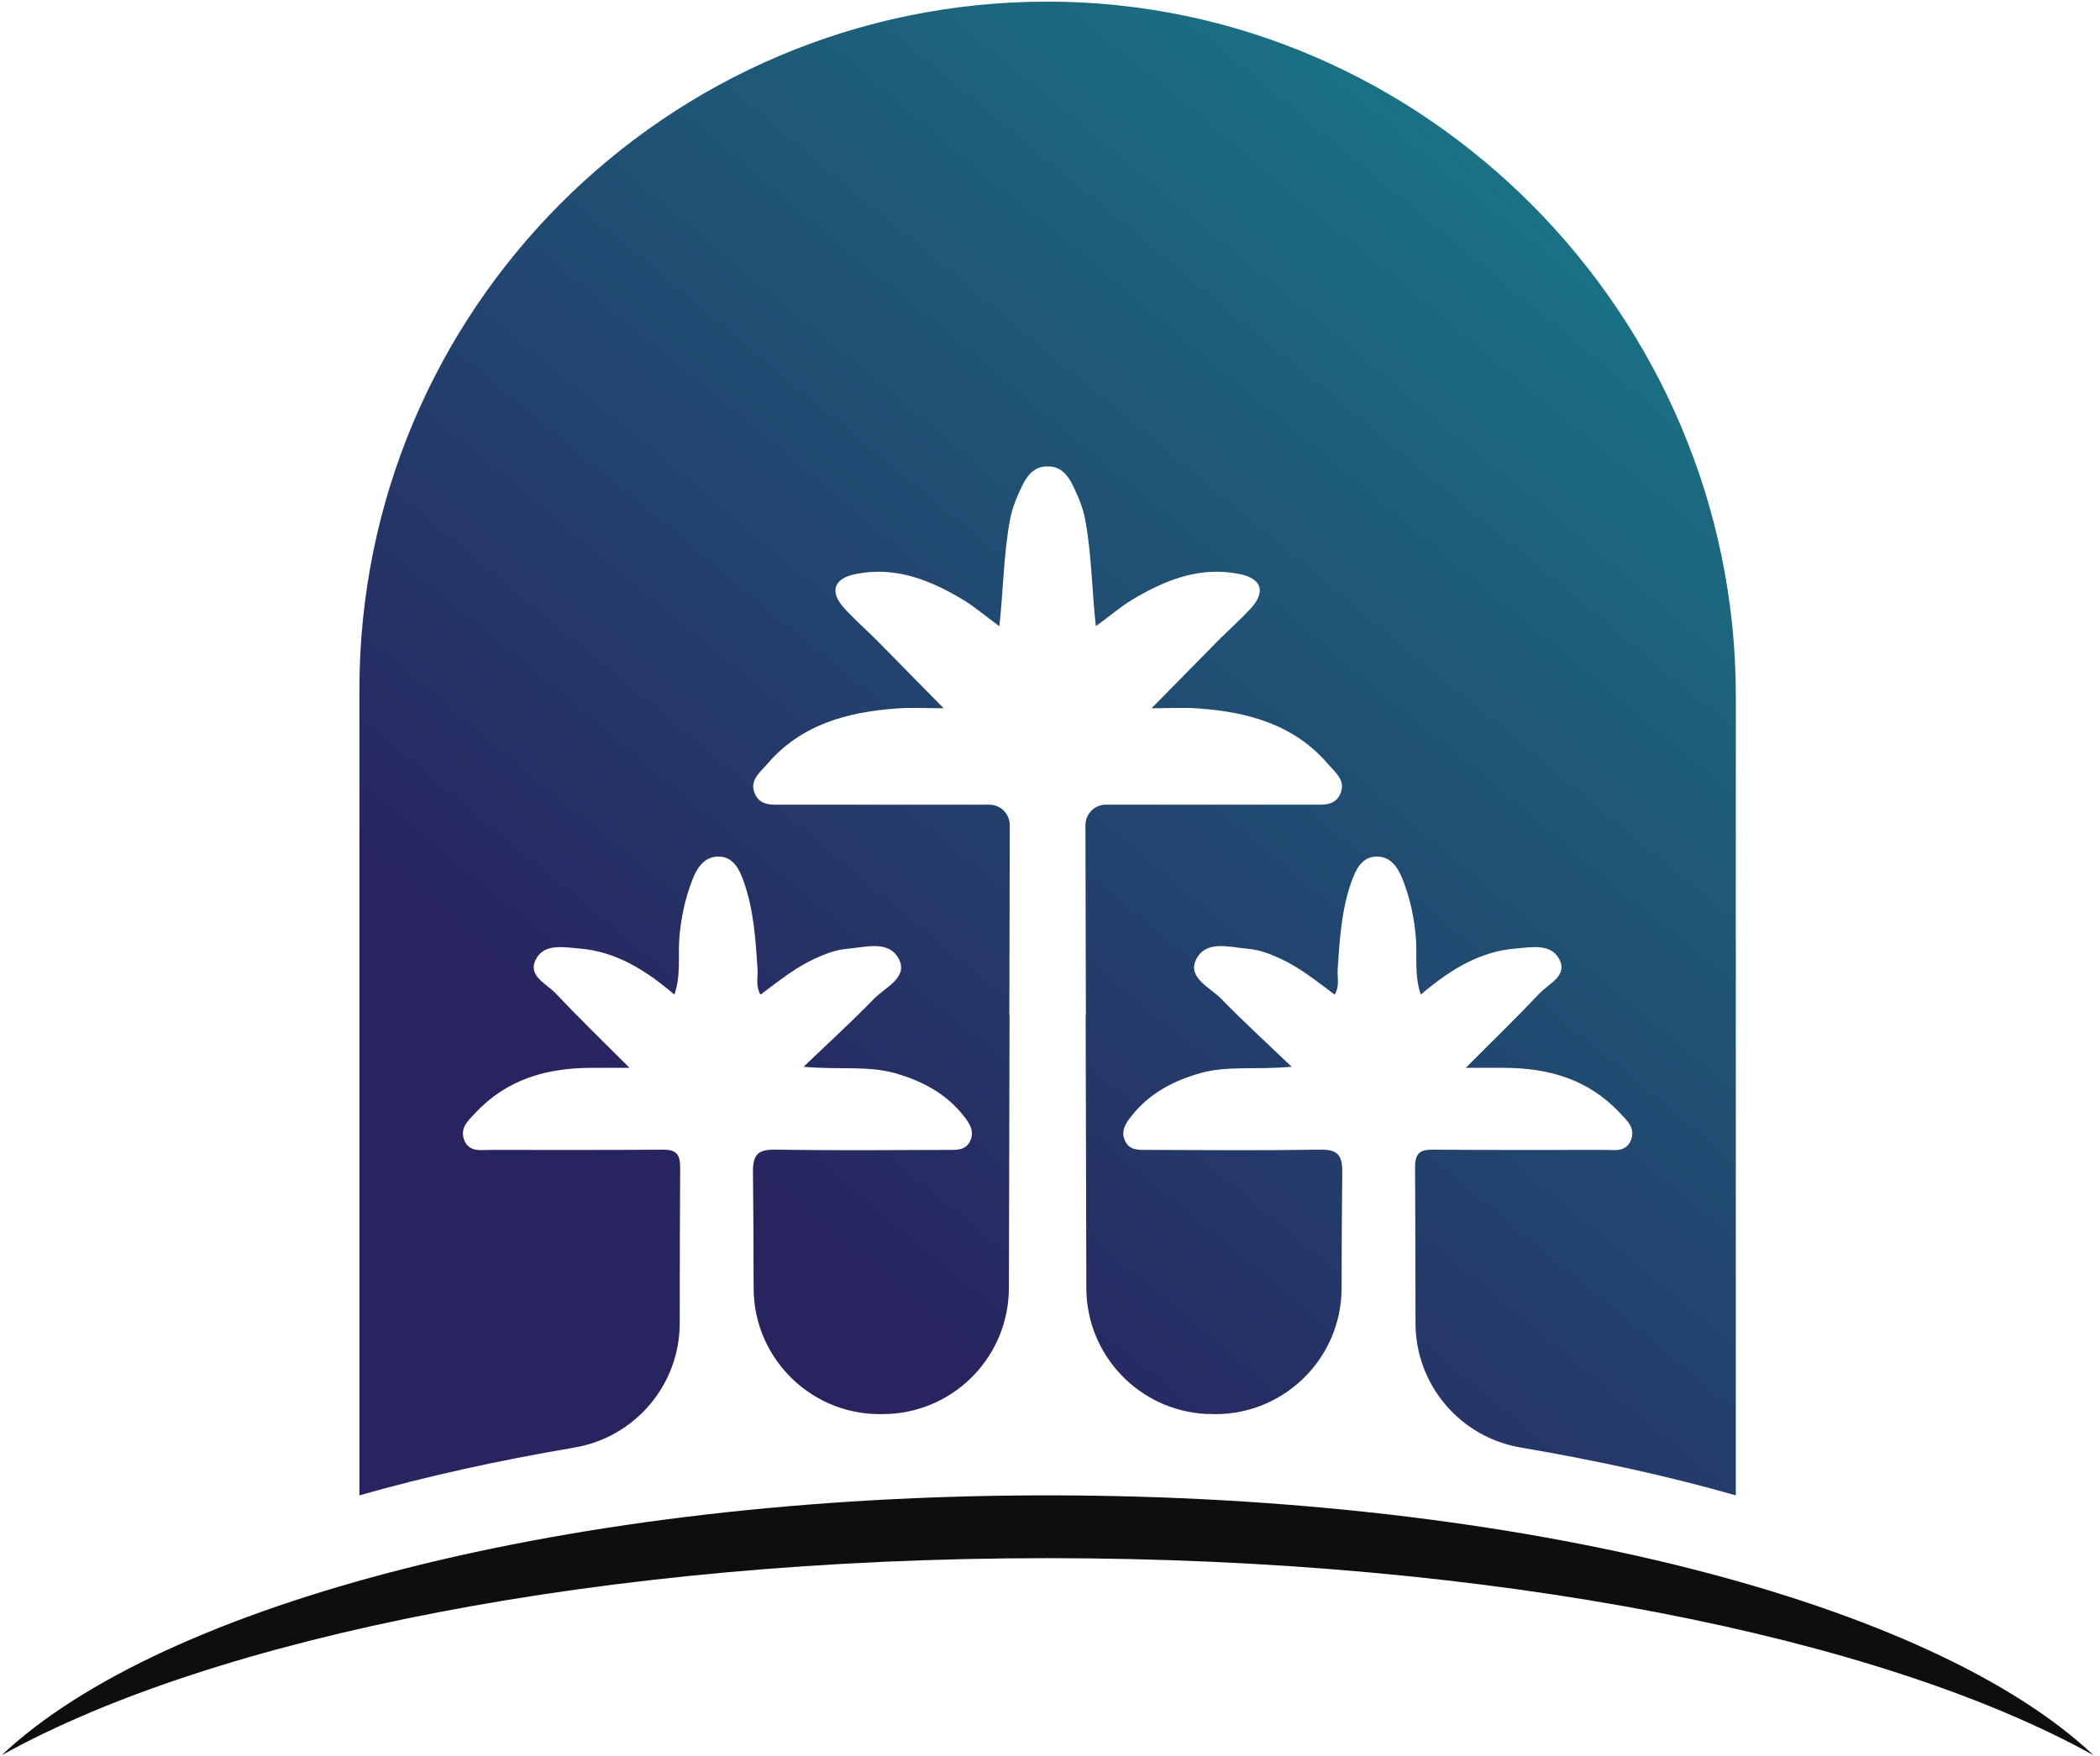 <svg width="257" height="215" viewBox="0 0 257 215" fill="none" xmlns="http://www.w3.org/2000/svg">
<path d="M83.24 142.9C83.24 141.167 82.644 140.707 81.02 140.734C74.089 140.788 67.132 140.761 60.174 140.761C58.956 140.734 57.467 141.14 56.817 139.57C56.248 138.081 57.277 137.187 58.17 136.24C62.042 132.098 66.942 130.717 72.411 130.717C73.683 130.717 74.956 130.717 77.04 130.717C73.737 127.414 70.814 124.572 68.025 121.621C66.888 120.402 64.478 119.455 65.615 117.37C66.617 115.502 68.945 115.935 70.759 116.098C75.308 116.423 78.989 118.724 82.536 121.756C83.348 119.374 82.969 117.1 83.132 114.907C83.321 112.416 83.835 110.034 84.729 107.705C85.352 106.108 86.299 104.754 88.086 104.863C89.764 104.944 90.495 106.433 91.01 107.895C92.255 111.387 92.472 115.042 92.715 118.697C92.769 119.644 92.445 120.646 93.067 121.756C95.233 120.159 97.263 118.48 99.673 117.37C100.973 116.775 102.272 116.26 103.626 116.152C105.9 115.962 108.905 114.988 110.069 117.533C111.071 119.726 108.282 120.89 106.929 122.297C104.33 124.978 101.595 127.468 98.347 130.582C102.705 130.988 106.17 130.419 109.528 131.367C112.857 132.314 115.781 133.858 117.947 136.619C118.624 137.458 119.274 138.433 118.759 139.597C118.218 140.869 117.027 140.761 115.944 140.761C108.986 140.788 102.055 140.842 95.098 140.734C93.04 140.68 92.12 141.059 92.147 143.441C92.201 148.188 92.228 152.926 92.228 157.655C92.228 166.507 99.646 173.546 108.472 173.086C108.58 173.086 108.688 173.086 108.797 173.086C117.027 172.653 123.47 165.885 123.47 157.627C123.497 146.501 123.524 135.374 123.551 124.247H123.524C123.542 116.504 123.56 108.761 123.578 101.018C123.578 99.638 122.468 98.501 121.088 98.501H113.209C113.083 98.501 112.948 98.501 112.803 98.501H94.665C93.744 98.473 92.851 98.23 92.391 97.174C91.659 95.577 92.986 94.575 93.852 93.573C97.995 88.7 103.68 87.157 109.744 86.724C111.423 86.588 113.101 86.697 115.484 86.697C112.506 83.692 109.934 81.039 107.335 78.412C106.008 77.086 104.6 75.841 103.328 74.46C101.487 72.43 102.001 70.805 104.736 70.264C109.609 69.289 113.913 71.022 117.974 73.485C119.382 74.352 120.654 75.462 122.306 76.653C122.793 72.186 122.82 67.854 123.605 63.631C123.876 62.142 124.445 60.815 125.094 59.462C125.717 58.162 126.665 57.025 128.208 57.106C129.751 57.025 130.698 58.162 131.321 59.462C131.971 60.815 132.539 62.142 132.81 63.631C133.595 67.854 133.622 72.186 134.11 76.653C135.761 75.462 137.033 74.352 138.441 73.485C142.502 71.022 146.807 69.289 151.68 70.264C154.414 70.805 154.929 72.43 153.088 74.46C151.815 75.841 150.407 77.086 149.081 78.412C146.482 81.039 143.91 83.692 140.932 86.697C143.314 86.697 144.993 86.588 146.671 86.724C152.736 87.157 158.421 88.7 162.563 93.573C163.429 94.575 164.756 95.577 164.025 97.174C163.565 98.23 162.671 98.473 161.751 98.501H143.612C143.468 98.501 143.332 98.501 143.206 98.501H135.328C133.947 98.501 132.837 99.638 132.837 101.018C132.855 108.761 132.873 116.504 132.891 124.247H132.864C132.891 135.374 132.918 146.501 132.945 157.627C132.945 165.885 139.389 172.653 147.619 173.086C147.727 173.086 147.835 173.086 147.944 173.086C156.769 173.546 164.187 166.507 164.187 157.655C164.187 152.926 164.214 148.188 164.269 143.441C164.296 141.059 163.375 140.68 161.318 140.734C154.36 140.842 147.429 140.788 140.472 140.761C139.389 140.761 138.198 140.869 137.656 139.597C137.142 138.433 137.791 137.458 138.468 136.619C140.634 133.858 143.558 132.314 146.888 131.367C150.218 130.419 153.71 130.988 158.069 130.582C154.82 127.468 152.086 124.978 149.487 122.297C148.133 120.89 145.345 119.726 146.346 117.533C147.511 114.988 150.516 115.962 152.79 116.152C154.143 116.26 155.443 116.775 156.742 117.37C159.152 118.48 161.182 120.159 163.348 121.756C163.971 120.646 163.646 119.644 163.7 118.697C163.944 115.042 164.16 111.387 165.406 107.895C165.92 106.433 166.651 104.944 168.33 104.863C170.116 104.754 171.064 106.108 171.687 107.705C172.58 110.034 173.094 112.416 173.284 114.907C173.446 117.1 173.067 119.374 173.879 121.756C177.426 118.724 181.108 116.423 185.656 116.098C187.47 115.935 189.798 115.502 190.8 117.37C191.937 119.455 189.528 120.402 188.39 121.621C185.602 124.572 182.678 127.414 179.375 130.717C181.46 130.717 182.732 130.717 184.005 130.717C189.473 130.717 194.374 132.098 198.245 136.24C199.138 137.187 200.167 138.081 199.599 139.57C198.949 141.14 197.46 140.734 196.242 140.761C189.284 140.761 182.326 140.788 175.396 140.734C173.771 140.707 173.176 141.167 173.176 142.9C173.212 149.253 173.23 155.606 173.23 161.959C173.23 169.512 178.698 175.956 186.143 177.201C195.538 178.798 204.363 180.748 212.431 183.049V85.154C212.431 38.751 174.475 0.118 128.045 0.199C81.615 0.281 43.984 37.966 43.984 84.423V183.049C52.052 180.748 60.878 178.798 70.272 177.201C77.717 175.956 83.186 169.512 83.186 161.959C83.186 155.606 83.204 149.253 83.24 142.9Z" fill="url(#paint0_linear_40_23905)"/>
<path d="M256.203 214.859C236.521 196.26 186.626 183.049 128.203 183.049C69.78 183.049 19.885 196.26 0.203 214.859C26.22 200.402 73.814 190.737 128.203 190.737C182.592 190.737 230.186 200.402 256.203 214.859Z" fill="#0E0E0E"/>
<defs>
<linearGradient id="paint0_linear_40_23905" x1="356.174" y1="27.467" x2="190.025" y2="228.229" gradientUnits="userSpaceOnUse">
<stop stop-color="#11A69C"/>
<stop offset="1" stop-color="#282460"/>
</linearGradient>
</defs>
</svg>
